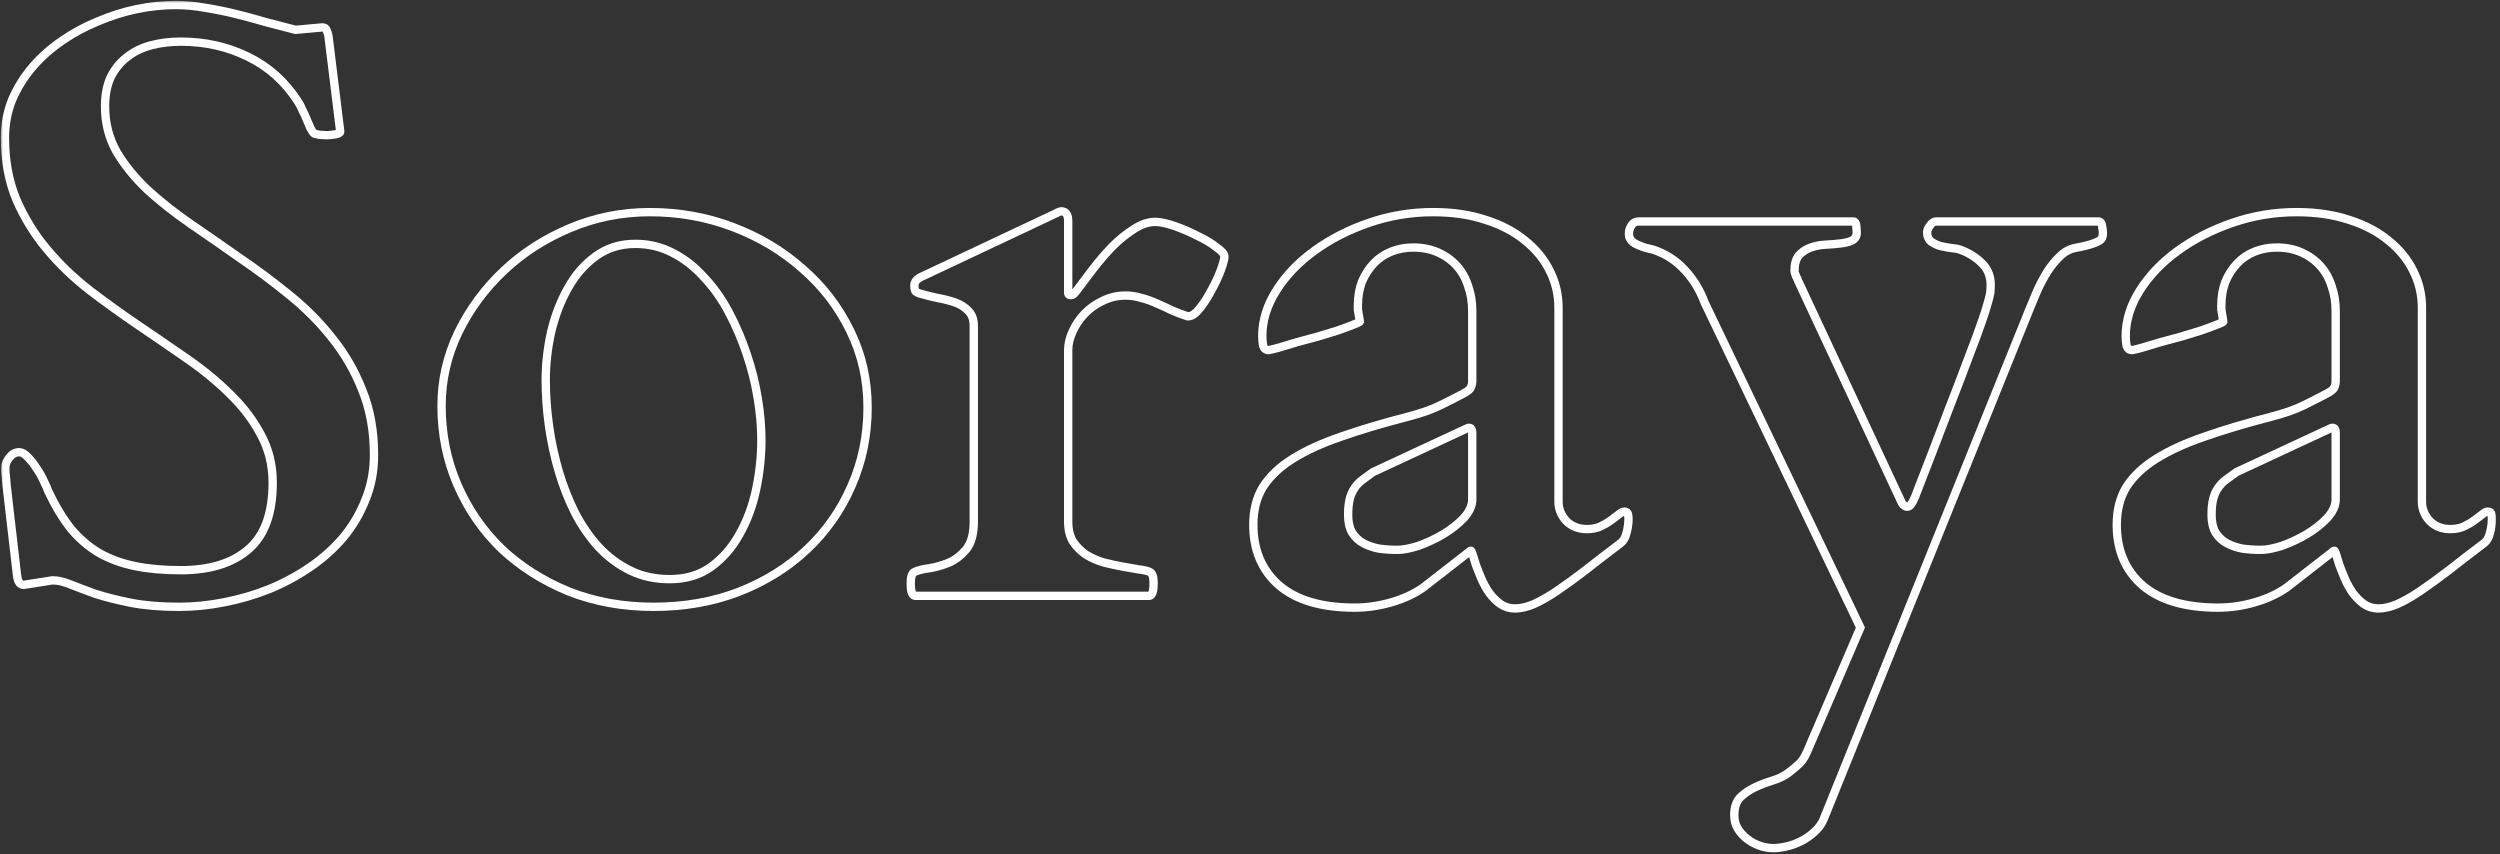 <svg width="600" height="205" viewBox="0 0 600 205" fill="none" xmlns="http://www.w3.org/2000/svg">
<rect x="0" y="0" width="600" height="205" fill="#333333" stroke="none"/>
<mask id="path-1-outside-1_4_8" maskUnits="userSpaceOnUse" x="0.188" y="0.203" width="599" height="205" fill="black">
<rect fill="white" x="0.188" y="0.203" width="599" height="205"/>
<path d="M5.68 140.363C4.833 140.363 4.312 139.68 4.117 138.312C3.401 132.193 2.848 127.44 2.457 124.055C2.066 120.669 1.773 118.13 1.578 116.438C1.448 114.745 1.35 113.671 1.285 113.215C1.285 112.694 1.285 112.336 1.285 112.141C1.285 111.424 1.611 110.643 2.262 109.797C2.913 108.951 3.694 108.527 4.605 108.527C5.257 108.527 5.94 108.918 6.656 109.699C7.438 110.48 8.154 111.392 8.805 112.434C9.521 113.475 10.107 114.517 10.562 115.559C11.083 116.6 11.409 117.349 11.539 117.805C13.232 121.385 15.055 124.413 17.008 126.887C19.026 129.296 21.305 131.249 23.844 132.746C26.383 134.178 29.247 135.22 32.438 135.871C35.628 136.522 39.273 136.848 43.375 136.848C50.341 136.848 55.745 135.188 59.586 131.867C63.492 128.547 65.445 123.208 65.445 115.852C65.445 111.62 64.501 107.779 62.613 104.328C60.79 100.878 58.382 97.688 55.387 94.758C52.392 91.763 48.974 88.931 45.133 86.262C41.292 83.592 37.353 80.891 33.316 78.156C29.28 75.422 25.341 72.59 21.5 69.66C17.659 66.665 14.241 63.378 11.246 59.797C8.251 56.216 5.81 52.245 3.922 47.883C2.099 43.521 1.188 38.605 1.188 33.137C1.188 29.816 1.773 26.724 2.945 23.859C4.182 20.995 5.81 18.391 7.828 16.047C9.846 13.703 12.19 11.62 14.859 9.797C17.594 7.909 20.491 6.346 23.551 5.109C26.611 3.807 29.703 2.831 32.828 2.18C36.018 1.529 39.111 1.203 42.105 1.203C44.514 1.203 46.923 1.431 49.332 1.887C51.806 2.277 54.215 2.766 56.559 3.352C58.967 3.938 61.376 4.589 63.785 5.305C66.194 5.956 68.57 6.574 70.914 7.16L77.359 6.574C77.945 6.574 78.303 6.835 78.434 7.355C78.629 7.811 78.759 8.234 78.824 8.625L81.656 31.574C81.656 31.9 81.233 32.128 80.387 32.258C79.54 32.388 78.889 32.453 78.434 32.453C78.043 32.453 77.457 32.421 76.676 32.355C75.894 32.225 75.439 32.095 75.309 31.965C75.113 31.77 74.853 31.379 74.527 30.793C74.267 30.142 73.974 29.458 73.648 28.742C73.323 27.961 72.965 27.18 72.574 26.398C72.249 25.617 71.891 24.934 71.5 24.348C68.375 19.53 64.371 15.949 59.488 13.605C54.605 11.197 49.234 9.992 43.375 9.992C40.836 9.992 38.46 10.285 36.246 10.871C34.033 11.457 32.112 12.401 30.484 13.703C28.857 14.94 27.555 16.535 26.578 18.488C25.667 20.441 25.211 22.785 25.211 25.52C25.211 29.491 26.122 33.104 27.945 36.359C29.833 39.55 32.275 42.577 35.27 45.441C38.329 48.241 41.78 50.975 45.621 53.645C49.527 56.314 53.466 59.048 57.438 61.848C61.474 64.582 65.413 67.512 69.254 70.637C73.16 73.762 76.611 77.212 79.606 80.988C82.665 84.764 85.107 88.963 86.93 93.586C88.818 98.208 89.762 103.417 89.762 109.211C89.762 113.052 89.078 116.633 87.711 119.953C86.409 123.273 84.618 126.301 82.34 129.035C80.061 131.704 77.392 134.081 74.332 136.164C71.272 138.247 67.984 140.005 64.469 141.438C61.018 142.805 57.438 143.846 53.727 144.562C50.081 145.279 46.5 145.637 42.984 145.637C38.557 145.637 34.684 145.311 31.363 144.66C28.108 144.009 25.276 143.293 22.867 142.512C20.523 141.665 18.538 140.917 16.91 140.266C15.283 139.615 13.915 139.289 12.809 139.289C12.418 139.289 12.125 139.322 11.93 139.387L5.68 140.363Z"/>
<path d="M105.973 97.394C105.973 91.275 107.307 85.415 109.977 79.816C112.711 74.217 116.357 69.269 120.914 64.973C125.471 60.676 130.777 57.258 136.832 54.719C142.887 52.18 149.267 50.91 155.973 50.91C163.004 50.91 169.677 52.115 175.992 54.523C182.307 56.932 187.841 60.253 192.594 64.484C197.411 68.651 201.22 73.599 204.02 79.328C206.819 84.992 208.219 91.144 208.219 97.785C208.219 104.556 206.917 110.871 204.312 116.73C201.773 122.525 198.225 127.57 193.668 131.867C189.111 136.164 183.674 139.549 177.359 142.023C171.109 144.432 164.273 145.637 156.852 145.637C149.495 145.637 142.691 144.4 136.441 141.926C130.257 139.387 124.885 135.969 120.328 131.672C115.836 127.31 112.32 122.199 109.781 116.34C107.242 110.48 105.973 104.165 105.973 97.394ZM130.973 91.242C130.973 94.758 131.233 98.404 131.754 102.18C132.275 105.891 133.056 109.536 134.098 113.117C135.139 116.633 136.441 119.953 138.004 123.078C139.632 126.203 141.552 128.97 143.766 131.379C145.979 133.723 148.486 135.578 151.285 136.945C154.085 138.312 157.242 138.996 160.758 138.996C164.599 138.996 167.887 138.02 170.621 136.066C173.421 134.048 175.699 131.444 177.457 128.254C179.28 125.064 180.615 121.483 181.461 117.512C182.307 113.54 182.73 109.569 182.73 105.598C182.73 102.408 182.438 99.055 181.852 95.539C181.266 91.958 180.387 88.443 179.215 84.992C178.043 81.477 176.611 78.124 174.918 74.934C173.225 71.743 171.24 68.944 168.961 66.535C166.747 64.061 164.241 62.108 161.441 60.676C158.707 59.243 155.712 58.527 152.457 58.527C148.811 58.527 145.621 59.536 142.887 61.555C140.217 63.508 138.004 66.079 136.246 69.269C134.488 72.394 133.154 75.91 132.242 79.816C131.396 83.658 130.973 87.466 130.973 91.242Z"/>
<path d="M253.238 51.301C253.499 51.171 253.759 51.04 254.02 50.91C254.345 50.78 254.573 50.715 254.703 50.715C255.81 50.715 256.363 51.496 256.363 53.059V69.66C256.363 69.856 256.363 70.116 256.363 70.441C256.428 70.702 256.624 70.832 256.949 70.832C257.275 70.832 257.535 70.734 257.73 70.539C257.926 70.279 258.121 70.051 258.316 69.856C259.488 68.293 260.79 66.568 262.223 64.68C263.72 62.727 265.283 60.904 266.91 59.211C268.603 57.518 270.328 56.118 272.086 55.012C273.844 53.84 275.569 53.254 277.262 53.254C278.434 53.254 279.964 53.579 281.852 54.23C283.74 54.882 285.562 55.663 287.32 56.574C289.143 57.421 290.673 58.332 291.91 59.309C293.212 60.22 293.863 60.969 293.863 61.555C293.863 62.141 293.57 63.247 292.984 64.875C292.398 66.438 291.65 68.033 290.738 69.66C289.892 71.288 288.948 72.753 287.906 74.055C286.93 75.292 286.018 75.91 285.172 75.91H284.977C283.805 75.519 282.6 75.064 281.363 74.543C280.191 73.957 278.987 73.404 277.75 72.883C276.513 72.297 275.243 71.841 273.941 71.516C272.704 71.125 271.435 70.93 270.133 70.93C268.18 70.93 266.357 71.353 264.664 72.199C262.971 72.981 261.507 74.022 260.27 75.324C259.098 76.561 258.154 77.961 257.438 79.523C256.721 81.086 256.363 82.583 256.363 84.016V125.227C256.363 127.115 256.754 128.71 257.535 130.012C258.382 131.249 259.423 132.29 260.66 133.137C261.962 133.918 263.362 134.536 264.859 134.992C266.422 135.383 267.919 135.708 269.352 135.969C270.784 136.229 272.086 136.457 273.258 136.652C274.43 136.783 275.309 136.978 275.895 137.238C276.546 137.499 276.871 138.41 276.871 139.973C276.871 141.861 276.546 142.87 275.895 143H219.547C218.896 142.87 218.57 141.861 218.57 139.973C218.57 138.41 218.896 137.499 219.547 137.238C220.393 136.848 221.598 136.555 223.16 136.359C224.723 136.099 226.285 135.643 227.848 134.992C229.41 134.276 230.777 133.202 231.949 131.77C233.121 130.272 233.707 128.091 233.707 125.227V78.254C233.707 76.691 233.284 75.487 232.438 74.641C231.591 73.729 230.517 73.046 229.215 72.59C227.913 72.134 226.513 71.776 225.016 71.516C223.518 71.19 222.086 70.832 220.719 70.441C220.328 70.311 220.003 70.148 219.742 69.953C219.547 69.693 219.449 69.204 219.449 68.488C219.449 68.163 219.547 67.837 219.742 67.512C219.938 67.186 220.328 66.861 220.914 66.535L253.238 51.301Z"/>
<path d="M341.52 141.047C339.371 142.544 336.832 143.716 333.902 144.562C330.973 145.409 328.043 145.832 325.113 145.832C317.171 145.832 311.116 144.042 306.949 140.461C302.848 136.88 300.797 132.03 300.797 125.91C300.797 122.395 301.578 119.367 303.141 116.828C304.768 114.289 307.145 112.043 310.27 110.09C313.395 108.137 317.236 106.379 321.793 104.816C326.415 103.189 331.754 101.594 337.809 100.031C341.064 99.185 343.668 98.273 345.621 97.297C347.639 96.32 349.495 95.376 351.188 94.465C352.294 93.879 352.913 93.358 353.043 92.902C353.238 92.447 353.336 92.023 353.336 91.633V74.641C353.336 72.492 353.01 70.507 352.359 68.684C351.773 66.796 350.862 65.168 349.625 63.801C348.388 62.434 346.891 61.359 345.133 60.578C343.375 59.797 341.389 59.406 339.176 59.406C337.288 59.406 335.53 59.732 333.902 60.383C332.275 61.034 330.875 61.978 329.703 63.215C328.531 64.452 327.587 65.917 326.871 67.609C326.22 69.302 325.895 71.223 325.895 73.371C325.895 73.566 325.895 73.859 325.895 74.25C325.96 74.641 326.025 75.064 326.09 75.519C326.155 75.91 326.22 76.268 326.285 76.594C326.35 76.919 326.383 77.115 326.383 77.18C326.318 77.31 325.764 77.57 324.723 77.961C323.746 78.352 322.509 78.807 321.012 79.328C319.579 79.784 317.984 80.272 316.227 80.793C314.469 81.249 312.776 81.704 311.148 82.16C309.586 82.616 308.186 83.039 306.949 83.43C305.777 83.755 304.964 83.951 304.508 84.016C303.792 84.016 303.336 83.658 303.141 82.941C303.01 82.16 302.945 81.412 302.945 80.695C302.945 76.919 304.085 73.241 306.363 69.66C308.642 66.079 311.669 62.922 315.445 60.188C319.286 57.388 323.681 55.142 328.629 53.449C333.577 51.757 338.688 50.91 343.961 50.91C348.648 50.91 352.848 51.529 356.559 52.766C360.27 53.938 363.427 55.598 366.031 57.746C368.635 59.829 370.621 62.271 371.988 65.07C373.355 67.805 374.039 70.734 374.039 73.859V120.441C374.039 122.134 374.658 123.664 375.895 125.031C377.197 126.333 378.857 126.984 380.875 126.984C382.047 126.984 383.089 126.789 384 126.398C384.977 125.943 385.823 125.454 386.539 124.934C387.32 124.348 387.971 123.859 388.492 123.469C389.013 123.013 389.469 122.785 389.859 122.785C390.38 122.785 390.673 123.013 390.738 123.469C390.803 123.859 390.836 124.217 390.836 124.543C390.836 125.65 390.673 126.789 390.348 127.961C390.087 129.068 389.599 129.882 388.883 130.402C385.693 132.811 382.861 134.992 380.387 136.945C377.913 138.833 375.667 140.461 373.648 141.828C371.63 143.195 369.807 144.237 368.18 144.953C366.552 145.669 365.022 146.027 363.59 146.027C362.288 146.027 361.116 145.669 360.074 144.953C359.098 144.237 358.219 143.358 357.438 142.316C356.721 141.275 356.103 140.168 355.582 138.996C355.061 137.759 354.605 136.62 354.215 135.578C353.889 134.536 353.629 133.69 353.434 133.039C353.238 132.388 353.076 132.095 352.945 132.16L341.52 141.047ZM323.551 123.566C323.551 125.324 323.876 126.757 324.527 127.863C325.243 128.97 326.155 129.816 327.262 130.402C328.368 130.988 329.605 131.411 330.973 131.672C332.405 131.867 333.87 131.965 335.367 131.965C336.734 131.965 338.427 131.639 340.445 130.988C342.464 130.272 344.417 129.361 346.305 128.254C348.258 127.082 349.918 125.78 351.285 124.348C352.652 122.85 353.336 121.353 353.336 119.855V103.742C353.336 103.026 353.076 102.668 352.555 102.668C352.424 102.668 352.294 102.701 352.164 102.766L329.508 113.312C328.596 113.964 327.75 114.582 326.969 115.168C326.253 115.689 325.634 116.34 325.113 117.121C324.592 117.837 324.202 118.716 323.941 119.758C323.681 120.734 323.551 122.004 323.551 123.566Z"/>
<path d="M425.699 203.547C424.527 203.547 423.388 203.352 422.281 202.961C421.174 202.57 420.165 202.017 419.254 201.301C418.342 200.585 417.594 199.738 417.008 198.762C416.487 197.85 416.227 196.809 416.227 195.637C416.227 193.814 416.682 192.414 417.594 191.438C418.57 190.461 419.742 189.647 421.109 188.996C422.477 188.345 423.909 187.792 425.406 187.336C426.904 186.88 428.173 186.262 429.215 185.48C429.931 184.96 430.68 184.341 431.461 183.625C432.307 182.974 433.056 181.9 433.707 180.402L446.5 150.617L409.098 72.59C407.991 69.595 406.396 66.991 404.312 64.777C402.229 62.499 399.69 60.871 396.695 59.895C396.24 59.764 395.686 59.634 395.035 59.504C394.384 59.309 393.766 59.081 393.18 58.82C392.529 58.56 392.008 58.234 391.617 57.844C391.161 57.388 390.934 56.802 390.934 56.086C390.934 55.435 391.129 54.784 391.52 54.133C391.91 53.482 392.496 53.156 393.277 53.156H444.84C445.23 53.156 445.458 53.547 445.523 54.328C445.589 55.109 445.621 55.598 445.621 55.793C445.621 56.704 445.23 57.355 444.449 57.746C443.733 58.072 442.822 58.3 441.715 58.43C440.608 58.56 439.404 58.658 438.102 58.723C436.865 58.788 435.693 59.016 434.586 59.406C433.479 59.797 432.535 60.415 431.754 61.262C431.038 62.108 430.68 63.378 430.68 65.07C430.68 65.266 430.81 65.689 431.07 66.34C431.396 66.926 431.559 67.284 431.559 67.414L455.777 119.27C455.908 119.595 456.135 120.083 456.461 120.734C456.852 121.32 457.275 121.613 457.73 121.613C457.991 121.613 458.251 121.483 458.512 121.223C458.772 120.897 459 120.539 459.195 120.148C459.391 119.758 459.553 119.4 459.684 119.074C459.814 118.684 459.911 118.423 459.977 118.293C462.971 110.611 465.478 104.1 467.496 98.762C469.579 93.423 471.272 88.996 472.574 85.481C473.941 81.965 474.951 79.231 475.602 77.277C476.318 75.259 476.806 73.729 477.066 72.688C477.392 71.581 477.587 70.799 477.652 70.344C477.717 69.823 477.75 69.335 477.75 68.879C477.88 66.6 477.197 64.712 475.699 63.215C474.202 61.717 472.411 60.611 470.328 59.895C469.742 59.699 468.993 59.569 468.082 59.504C467.236 59.374 466.389 59.211 465.543 59.016C464.762 58.755 464.046 58.397 463.395 57.941C462.809 57.421 462.516 56.704 462.516 55.793C462.516 55.272 462.743 54.719 463.199 54.133C463.655 53.482 464.143 53.156 464.664 53.156H503.629C504.15 53.156 504.443 53.547 504.508 54.328C504.638 55.044 504.703 55.565 504.703 55.891C504.703 56.346 504.638 56.737 504.508 57.062C504.378 57.388 504.052 57.681 503.531 57.941C503.076 58.202 502.392 58.462 501.48 58.723C500.634 58.983 499.495 59.243 498.062 59.504C496.695 59.764 495.458 60.448 494.352 61.555C493.245 62.596 492.236 63.833 491.324 65.266C490.478 66.633 489.697 68.098 488.98 69.66C488.329 71.223 487.743 72.622 487.223 73.859L437.711 196.516C437.19 197.753 436.441 198.794 435.465 199.641C434.488 200.552 433.414 201.301 432.242 201.887C431.07 202.473 429.898 202.896 428.727 203.156C427.555 203.417 426.546 203.547 425.699 203.547Z"/>
<path d="M548.746 141.047C546.598 142.544 544.059 143.716 541.129 144.562C538.199 145.409 535.27 145.832 532.34 145.832C524.397 145.832 518.342 144.042 514.176 140.461C510.074 136.88 508.023 132.03 508.023 125.91C508.023 122.395 508.805 119.367 510.367 116.828C511.995 114.289 514.371 112.043 517.496 110.09C520.621 108.137 524.462 106.379 529.02 104.816C533.642 103.189 538.98 101.594 545.035 100.031C548.29 99.185 550.895 98.273 552.848 97.297C554.866 96.32 556.721 95.376 558.414 94.465C559.521 93.879 560.139 93.358 560.27 92.902C560.465 92.447 560.562 92.023 560.562 91.633V74.641C560.562 72.492 560.237 70.507 559.586 68.684C559 66.796 558.089 65.168 556.852 63.801C555.615 62.434 554.117 61.359 552.359 60.578C550.602 59.797 548.616 59.406 546.402 59.406C544.514 59.406 542.757 59.732 541.129 60.383C539.501 61.034 538.102 61.978 536.93 63.215C535.758 64.452 534.814 65.917 534.098 67.609C533.447 69.302 533.121 71.223 533.121 73.371C533.121 73.566 533.121 73.859 533.121 74.25C533.186 74.641 533.251 75.064 533.316 75.519C533.382 75.91 533.447 76.268 533.512 76.594C533.577 76.919 533.609 77.115 533.609 77.18C533.544 77.31 532.991 77.57 531.949 77.961C530.973 78.352 529.736 78.807 528.238 79.328C526.806 79.784 525.211 80.272 523.453 80.793C521.695 81.249 520.003 81.704 518.375 82.16C516.812 82.616 515.413 83.039 514.176 83.43C513.004 83.755 512.19 83.951 511.734 84.016C511.018 84.016 510.562 83.658 510.367 82.941C510.237 82.16 510.172 81.412 510.172 80.695C510.172 76.919 511.311 73.241 513.59 69.66C515.868 66.079 518.896 62.922 522.672 60.188C526.513 57.388 530.908 55.142 535.855 53.449C540.803 51.757 545.914 50.91 551.188 50.91C555.875 50.91 560.074 51.529 563.785 52.766C567.496 53.938 570.654 55.598 573.258 57.746C575.862 59.829 577.848 62.271 579.215 65.07C580.582 67.805 581.266 70.734 581.266 73.859V120.441C581.266 122.134 581.884 123.664 583.121 125.031C584.423 126.333 586.083 126.984 588.102 126.984C589.273 126.984 590.315 126.789 591.227 126.398C592.203 125.943 593.049 125.454 593.766 124.934C594.547 124.348 595.198 123.859 595.719 123.469C596.24 123.013 596.695 122.785 597.086 122.785C597.607 122.785 597.9 123.013 597.965 123.469C598.03 123.859 598.062 124.217 598.062 124.543C598.062 125.65 597.9 126.789 597.574 127.961C597.314 129.068 596.826 129.882 596.109 130.402C592.919 132.811 590.087 134.992 587.613 136.945C585.139 138.833 582.893 140.461 580.875 141.828C578.857 143.195 577.034 144.237 575.406 144.953C573.779 145.669 572.249 146.027 570.816 146.027C569.514 146.027 568.342 145.669 567.301 144.953C566.324 144.237 565.445 143.358 564.664 142.316C563.948 141.275 563.329 140.168 562.809 138.996C562.288 137.759 561.832 136.62 561.441 135.578C561.116 134.536 560.855 133.69 560.66 133.039C560.465 132.388 560.302 132.095 560.172 132.16L548.746 141.047ZM530.777 123.566C530.777 125.324 531.103 126.757 531.754 127.863C532.47 128.97 533.382 129.816 534.488 130.402C535.595 130.988 536.832 131.411 538.199 131.672C539.632 131.867 541.096 131.965 542.594 131.965C543.961 131.965 545.654 131.639 547.672 130.988C549.69 130.272 551.643 129.361 553.531 128.254C555.484 127.082 557.145 125.78 558.512 124.348C559.879 122.85 560.562 121.353 560.562 119.855V103.742C560.562 103.026 560.302 102.668 559.781 102.668C559.651 102.668 559.521 102.701 559.391 102.766L536.734 113.312C535.823 113.964 534.977 114.582 534.195 115.168C533.479 115.689 532.861 116.34 532.34 117.121C531.819 117.837 531.428 118.716 531.168 119.758C530.908 120.734 530.777 122.004 530.777 123.566Z"/>
</mask>
<path d="M5.68 140.363C4.833 140.363 4.312 139.68 4.117 138.312C3.401 132.193 2.848 127.44 2.457 124.055C2.066 120.669 1.773 118.13 1.578 116.438C1.448 114.745 1.35 113.671 1.285 113.215C1.285 112.694 1.285 112.336 1.285 112.141C1.285 111.424 1.611 110.643 2.262 109.797C2.913 108.951 3.694 108.527 4.605 108.527C5.257 108.527 5.94 108.918 6.656 109.699C7.438 110.48 8.154 111.392 8.805 112.434C9.521 113.475 10.107 114.517 10.562 115.559C11.083 116.6 11.409 117.349 11.539 117.805C13.232 121.385 15.055 124.413 17.008 126.887C19.026 129.296 21.305 131.249 23.844 132.746C26.383 134.178 29.247 135.22 32.438 135.871C35.628 136.522 39.273 136.848 43.375 136.848C50.341 136.848 55.745 135.188 59.586 131.867C63.492 128.547 65.445 123.208 65.445 115.852C65.445 111.62 64.501 107.779 62.613 104.328C60.79 100.878 58.382 97.688 55.387 94.758C52.392 91.763 48.974 88.931 45.133 86.262C41.292 83.592 37.353 80.891 33.316 78.156C29.28 75.422 25.341 72.59 21.5 69.66C17.659 66.665 14.241 63.378 11.246 59.797C8.251 56.216 5.81 52.245 3.922 47.883C2.099 43.521 1.188 38.605 1.188 33.137C1.188 29.816 1.773 26.724 2.945 23.859C4.182 20.995 5.81 18.391 7.828 16.047C9.846 13.703 12.19 11.62 14.859 9.797C17.594 7.909 20.491 6.346 23.551 5.109C26.611 3.807 29.703 2.831 32.828 2.18C36.018 1.529 39.111 1.203 42.105 1.203C44.514 1.203 46.923 1.431 49.332 1.887C51.806 2.277 54.215 2.766 56.559 3.352C58.967 3.938 61.376 4.589 63.785 5.305C66.194 5.956 68.57 6.574 70.914 7.16L77.359 6.574C77.945 6.574 78.303 6.835 78.434 7.355C78.629 7.811 78.759 8.234 78.824 8.625L81.656 31.574C81.656 31.9 81.233 32.128 80.387 32.258C79.54 32.388 78.889 32.453 78.434 32.453C78.043 32.453 77.457 32.421 76.676 32.355C75.894 32.225 75.439 32.095 75.309 31.965C75.113 31.77 74.853 31.379 74.527 30.793C74.267 30.142 73.974 29.458 73.648 28.742C73.323 27.961 72.965 27.18 72.574 26.398C72.249 25.617 71.891 24.934 71.5 24.348C68.375 19.53 64.371 15.949 59.488 13.605C54.605 11.197 49.234 9.992 43.375 9.992C40.836 9.992 38.46 10.285 36.246 10.871C34.033 11.457 32.112 12.401 30.484 13.703C28.857 14.94 27.555 16.535 26.578 18.488C25.667 20.441 25.211 22.785 25.211 25.52C25.211 29.491 26.122 33.104 27.945 36.359C29.833 39.55 32.275 42.577 35.27 45.441C38.329 48.241 41.78 50.975 45.621 53.645C49.527 56.314 53.466 59.048 57.438 61.848C61.474 64.582 65.413 67.512 69.254 70.637C73.16 73.762 76.611 77.212 79.606 80.988C82.665 84.764 85.107 88.963 86.93 93.586C88.818 98.208 89.762 103.417 89.762 109.211C89.762 113.052 89.078 116.633 87.711 119.953C86.409 123.273 84.618 126.301 82.34 129.035C80.061 131.704 77.392 134.081 74.332 136.164C71.272 138.247 67.984 140.005 64.469 141.438C61.018 142.805 57.438 143.846 53.727 144.562C50.081 145.279 46.5 145.637 42.984 145.637C38.557 145.637 34.684 145.311 31.363 144.66C28.108 144.009 25.276 143.293 22.867 142.512C20.523 141.665 18.538 140.917 16.91 140.266C15.283 139.615 13.915 139.289 12.809 139.289C12.418 139.289 12.125 139.322 11.93 139.387L5.68 140.363Z" stroke="white" stroke-width="2" mask="url(#path-1-outside-1_4_8)"/>
<path d="M105.973 97.394C105.973 91.275 107.307 85.415 109.977 79.816C112.711 74.217 116.357 69.269 120.914 64.973C125.471 60.676 130.777 57.258 136.832 54.719C142.887 52.18 149.267 50.91 155.973 50.91C163.004 50.91 169.677 52.115 175.992 54.523C182.307 56.932 187.841 60.253 192.594 64.484C197.411 68.651 201.22 73.599 204.02 79.328C206.819 84.992 208.219 91.144 208.219 97.785C208.219 104.556 206.917 110.871 204.312 116.73C201.773 122.525 198.225 127.57 193.668 131.867C189.111 136.164 183.674 139.549 177.359 142.023C171.109 144.432 164.273 145.637 156.852 145.637C149.495 145.637 142.691 144.4 136.441 141.926C130.257 139.387 124.885 135.969 120.328 131.672C115.836 127.31 112.32 122.199 109.781 116.34C107.242 110.48 105.973 104.165 105.973 97.394ZM130.973 91.242C130.973 94.758 131.233 98.404 131.754 102.18C132.275 105.891 133.056 109.536 134.098 113.117C135.139 116.633 136.441 119.953 138.004 123.078C139.632 126.203 141.552 128.97 143.766 131.379C145.979 133.723 148.486 135.578 151.285 136.945C154.085 138.312 157.242 138.996 160.758 138.996C164.599 138.996 167.887 138.02 170.621 136.066C173.421 134.048 175.699 131.444 177.457 128.254C179.28 125.064 180.615 121.483 181.461 117.512C182.307 113.54 182.73 109.569 182.73 105.598C182.73 102.408 182.438 99.055 181.852 95.539C181.266 91.958 180.387 88.443 179.215 84.992C178.043 81.477 176.611 78.124 174.918 74.934C173.225 71.743 171.24 68.944 168.961 66.535C166.747 64.061 164.241 62.108 161.441 60.676C158.707 59.243 155.712 58.527 152.457 58.527C148.811 58.527 145.621 59.536 142.887 61.555C140.217 63.508 138.004 66.079 136.246 69.269C134.488 72.394 133.154 75.91 132.242 79.816C131.396 83.658 130.973 87.466 130.973 91.242Z" stroke="white" stroke-width="2" mask="url(#path-1-outside-1_4_8)"/>
<path d="M253.238 51.301C253.499 51.171 253.759 51.04 254.02 50.91C254.345 50.78 254.573 50.715 254.703 50.715C255.81 50.715 256.363 51.496 256.363 53.059V69.66C256.363 69.856 256.363 70.116 256.363 70.441C256.428 70.702 256.624 70.832 256.949 70.832C257.275 70.832 257.535 70.734 257.73 70.539C257.926 70.279 258.121 70.051 258.316 69.856C259.488 68.293 260.79 66.568 262.223 64.68C263.72 62.727 265.283 60.904 266.91 59.211C268.603 57.518 270.328 56.118 272.086 55.012C273.844 53.84 275.569 53.254 277.262 53.254C278.434 53.254 279.964 53.579 281.852 54.23C283.74 54.882 285.562 55.663 287.32 56.574C289.143 57.421 290.673 58.332 291.91 59.309C293.212 60.22 293.863 60.969 293.863 61.555C293.863 62.141 293.57 63.247 292.984 64.875C292.398 66.438 291.65 68.033 290.738 69.66C289.892 71.288 288.948 72.753 287.906 74.055C286.93 75.292 286.018 75.91 285.172 75.91H284.977C283.805 75.519 282.6 75.064 281.363 74.543C280.191 73.957 278.987 73.404 277.75 72.883C276.513 72.297 275.243 71.841 273.941 71.516C272.704 71.125 271.435 70.93 270.133 70.93C268.18 70.93 266.357 71.353 264.664 72.199C262.971 72.981 261.507 74.022 260.27 75.324C259.098 76.561 258.154 77.961 257.438 79.523C256.721 81.086 256.363 82.583 256.363 84.016V125.227C256.363 127.115 256.754 128.71 257.535 130.012C258.382 131.249 259.423 132.29 260.66 133.137C261.962 133.918 263.362 134.536 264.859 134.992C266.422 135.383 267.919 135.708 269.352 135.969C270.784 136.229 272.086 136.457 273.258 136.652C274.43 136.783 275.309 136.978 275.895 137.238C276.546 137.499 276.871 138.41 276.871 139.973C276.871 141.861 276.546 142.87 275.895 143H219.547C218.896 142.87 218.57 141.861 218.57 139.973C218.57 138.41 218.896 137.499 219.547 137.238C220.393 136.848 221.598 136.555 223.16 136.359C224.723 136.099 226.285 135.643 227.848 134.992C229.41 134.276 230.777 133.202 231.949 131.77C233.121 130.272 233.707 128.091 233.707 125.227V78.254C233.707 76.691 233.284 75.487 232.438 74.641C231.591 73.729 230.517 73.046 229.215 72.59C227.913 72.134 226.513 71.776 225.016 71.516C223.518 71.19 222.086 70.832 220.719 70.441C220.328 70.311 220.003 70.148 219.742 69.953C219.547 69.693 219.449 69.204 219.449 68.488C219.449 68.163 219.547 67.837 219.742 67.512C219.938 67.186 220.328 66.861 220.914 66.535L253.238 51.301Z" stroke="white" stroke-width="2" mask="url(#path-1-outside-1_4_8)"/>
<path d="M341.52 141.047C339.371 142.544 336.832 143.716 333.902 144.562C330.973 145.409 328.043 145.832 325.113 145.832C317.171 145.832 311.116 144.042 306.949 140.461C302.848 136.88 300.797 132.03 300.797 125.91C300.797 122.395 301.578 119.367 303.141 116.828C304.768 114.289 307.145 112.043 310.27 110.09C313.395 108.137 317.236 106.379 321.793 104.816C326.415 103.189 331.754 101.594 337.809 100.031C341.064 99.185 343.668 98.273 345.621 97.297C347.639 96.32 349.495 95.376 351.188 94.465C352.294 93.879 352.913 93.358 353.043 92.902C353.238 92.447 353.336 92.023 353.336 91.633V74.641C353.336 72.492 353.01 70.507 352.359 68.684C351.773 66.796 350.862 65.168 349.625 63.801C348.388 62.434 346.891 61.359 345.133 60.578C343.375 59.797 341.389 59.406 339.176 59.406C337.288 59.406 335.53 59.732 333.902 60.383C332.275 61.034 330.875 61.978 329.703 63.215C328.531 64.452 327.587 65.917 326.871 67.609C326.22 69.302 325.895 71.223 325.895 73.371C325.895 73.566 325.895 73.859 325.895 74.25C325.96 74.641 326.025 75.064 326.09 75.519C326.155 75.91 326.22 76.268 326.285 76.594C326.35 76.919 326.383 77.115 326.383 77.18C326.318 77.31 325.764 77.57 324.723 77.961C323.746 78.352 322.509 78.807 321.012 79.328C319.579 79.784 317.984 80.272 316.227 80.793C314.469 81.249 312.776 81.704 311.148 82.16C309.586 82.616 308.186 83.039 306.949 83.43C305.777 83.755 304.964 83.951 304.508 84.016C303.792 84.016 303.336 83.658 303.141 82.941C303.01 82.16 302.945 81.412 302.945 80.695C302.945 76.919 304.085 73.241 306.363 69.66C308.642 66.079 311.669 62.922 315.445 60.188C319.286 57.388 323.681 55.142 328.629 53.449C333.577 51.757 338.688 50.91 343.961 50.91C348.648 50.91 352.848 51.529 356.559 52.766C360.27 53.938 363.427 55.598 366.031 57.746C368.635 59.829 370.621 62.271 371.988 65.07C373.355 67.805 374.039 70.734 374.039 73.859V120.441C374.039 122.134 374.658 123.664 375.895 125.031C377.197 126.333 378.857 126.984 380.875 126.984C382.047 126.984 383.089 126.789 384 126.398C384.977 125.943 385.823 125.454 386.539 124.934C387.32 124.348 387.971 123.859 388.492 123.469C389.013 123.013 389.469 122.785 389.859 122.785C390.38 122.785 390.673 123.013 390.738 123.469C390.803 123.859 390.836 124.217 390.836 124.543C390.836 125.65 390.673 126.789 390.348 127.961C390.087 129.068 389.599 129.882 388.883 130.402C385.693 132.811 382.861 134.992 380.387 136.945C377.913 138.833 375.667 140.461 373.648 141.828C371.63 143.195 369.807 144.237 368.18 144.953C366.552 145.669 365.022 146.027 363.59 146.027C362.288 146.027 361.116 145.669 360.074 144.953C359.098 144.237 358.219 143.358 357.438 142.316C356.721 141.275 356.103 140.168 355.582 138.996C355.061 137.759 354.605 136.62 354.215 135.578C353.889 134.536 353.629 133.69 353.434 133.039C353.238 132.388 353.076 132.095 352.945 132.16L341.52 141.047ZM323.551 123.566C323.551 125.324 323.876 126.757 324.527 127.863C325.243 128.97 326.155 129.816 327.262 130.402C328.368 130.988 329.605 131.411 330.973 131.672C332.405 131.867 333.87 131.965 335.367 131.965C336.734 131.965 338.427 131.639 340.445 130.988C342.464 130.272 344.417 129.361 346.305 128.254C348.258 127.082 349.918 125.78 351.285 124.348C352.652 122.85 353.336 121.353 353.336 119.855V103.742C353.336 103.026 353.076 102.668 352.555 102.668C352.424 102.668 352.294 102.701 352.164 102.766L329.508 113.312C328.596 113.964 327.75 114.582 326.969 115.168C326.253 115.689 325.634 116.34 325.113 117.121C324.592 117.837 324.202 118.716 323.941 119.758C323.681 120.734 323.551 122.004 323.551 123.566Z" stroke="white" stroke-width="2" mask="url(#path-1-outside-1_4_8)"/>
<path d="M425.699 203.547C424.527 203.547 423.388 203.352 422.281 202.961C421.174 202.57 420.165 202.017 419.254 201.301C418.342 200.585 417.594 199.738 417.008 198.762C416.487 197.85 416.227 196.809 416.227 195.637C416.227 193.814 416.682 192.414 417.594 191.438C418.57 190.461 419.742 189.647 421.109 188.996C422.477 188.345 423.909 187.792 425.406 187.336C426.904 186.88 428.173 186.262 429.215 185.48C429.931 184.96 430.68 184.341 431.461 183.625C432.307 182.974 433.056 181.9 433.707 180.402L446.5 150.617L409.098 72.59C407.991 69.595 406.396 66.991 404.312 64.777C402.229 62.499 399.69 60.871 396.695 59.895C396.24 59.764 395.686 59.634 395.035 59.504C394.384 59.309 393.766 59.081 393.18 58.82C392.529 58.56 392.008 58.234 391.617 57.844C391.161 57.388 390.934 56.802 390.934 56.086C390.934 55.435 391.129 54.784 391.52 54.133C391.91 53.482 392.496 53.156 393.277 53.156H444.84C445.23 53.156 445.458 53.547 445.523 54.328C445.589 55.109 445.621 55.598 445.621 55.793C445.621 56.704 445.23 57.355 444.449 57.746C443.733 58.072 442.822 58.3 441.715 58.43C440.608 58.56 439.404 58.658 438.102 58.723C436.865 58.788 435.693 59.016 434.586 59.406C433.479 59.797 432.535 60.415 431.754 61.262C431.038 62.108 430.68 63.378 430.68 65.07C430.68 65.266 430.81 65.689 431.07 66.34C431.396 66.926 431.559 67.284 431.559 67.414L455.777 119.27C455.908 119.595 456.135 120.083 456.461 120.734C456.852 121.32 457.275 121.613 457.73 121.613C457.991 121.613 458.251 121.483 458.512 121.223C458.772 120.897 459 120.539 459.195 120.148C459.391 119.758 459.553 119.4 459.684 119.074C459.814 118.684 459.911 118.423 459.977 118.293C462.971 110.611 465.478 104.1 467.496 98.762C469.579 93.423 471.272 88.996 472.574 85.481C473.941 81.965 474.951 79.231 475.602 77.277C476.318 75.259 476.806 73.729 477.066 72.688C477.392 71.581 477.587 70.799 477.652 70.344C477.717 69.823 477.75 69.335 477.75 68.879C477.88 66.6 477.197 64.712 475.699 63.215C474.202 61.717 472.411 60.611 470.328 59.895C469.742 59.699 468.993 59.569 468.082 59.504C467.236 59.374 466.389 59.211 465.543 59.016C464.762 58.755 464.046 58.397 463.395 57.941C462.809 57.421 462.516 56.704 462.516 55.793C462.516 55.272 462.743 54.719 463.199 54.133C463.655 53.482 464.143 53.156 464.664 53.156H503.629C504.15 53.156 504.443 53.547 504.508 54.328C504.638 55.044 504.703 55.565 504.703 55.891C504.703 56.346 504.638 56.737 504.508 57.062C504.378 57.388 504.052 57.681 503.531 57.941C503.076 58.202 502.392 58.462 501.48 58.723C500.634 58.983 499.495 59.243 498.062 59.504C496.695 59.764 495.458 60.448 494.352 61.555C493.245 62.596 492.236 63.833 491.324 65.266C490.478 66.633 489.697 68.098 488.98 69.66C488.329 71.223 487.743 72.622 487.223 73.859L437.711 196.516C437.19 197.753 436.441 198.794 435.465 199.641C434.488 200.552 433.414 201.301 432.242 201.887C431.07 202.473 429.898 202.896 428.727 203.156C427.555 203.417 426.546 203.547 425.699 203.547Z" stroke="white" stroke-width="2" mask="url(#path-1-outside-1_4_8)"/>
<path d="M548.746 141.047C546.598 142.544 544.059 143.716 541.129 144.562C538.199 145.409 535.27 145.832 532.34 145.832C524.397 145.832 518.342 144.042 514.176 140.461C510.074 136.88 508.023 132.03 508.023 125.91C508.023 122.395 508.805 119.367 510.367 116.828C511.995 114.289 514.371 112.043 517.496 110.09C520.621 108.137 524.462 106.379 529.02 104.816C533.642 103.189 538.98 101.594 545.035 100.031C548.29 99.185 550.895 98.273 552.848 97.297C554.866 96.32 556.721 95.376 558.414 94.465C559.521 93.879 560.139 93.358 560.27 92.902C560.465 92.447 560.562 92.023 560.562 91.633V74.641C560.562 72.492 560.237 70.507 559.586 68.684C559 66.796 558.089 65.168 556.852 63.801C555.615 62.434 554.117 61.359 552.359 60.578C550.602 59.797 548.616 59.406 546.402 59.406C544.514 59.406 542.757 59.732 541.129 60.383C539.501 61.034 538.102 61.978 536.93 63.215C535.758 64.452 534.814 65.917 534.098 67.609C533.447 69.302 533.121 71.223 533.121 73.371C533.121 73.566 533.121 73.859 533.121 74.25C533.186 74.641 533.251 75.064 533.316 75.519C533.382 75.91 533.447 76.268 533.512 76.594C533.577 76.919 533.609 77.115 533.609 77.18C533.544 77.31 532.991 77.57 531.949 77.961C530.973 78.352 529.736 78.807 528.238 79.328C526.806 79.784 525.211 80.272 523.453 80.793C521.695 81.249 520.003 81.704 518.375 82.16C516.812 82.616 515.413 83.039 514.176 83.43C513.004 83.755 512.19 83.951 511.734 84.016C511.018 84.016 510.562 83.658 510.367 82.941C510.237 82.16 510.172 81.412 510.172 80.695C510.172 76.919 511.311 73.241 513.59 69.66C515.868 66.079 518.896 62.922 522.672 60.188C526.513 57.388 530.908 55.142 535.855 53.449C540.803 51.757 545.914 50.91 551.188 50.91C555.875 50.91 560.074 51.529 563.785 52.766C567.496 53.938 570.654 55.598 573.258 57.746C575.862 59.829 577.848 62.271 579.215 65.07C580.582 67.805 581.266 70.734 581.266 73.859V120.441C581.266 122.134 581.884 123.664 583.121 125.031C584.423 126.333 586.083 126.984 588.102 126.984C589.273 126.984 590.315 126.789 591.227 126.398C592.203 125.943 593.049 125.454 593.766 124.934C594.547 124.348 595.198 123.859 595.719 123.469C596.24 123.013 596.695 122.785 597.086 122.785C597.607 122.785 597.9 123.013 597.965 123.469C598.03 123.859 598.062 124.217 598.062 124.543C598.062 125.65 597.9 126.789 597.574 127.961C597.314 129.068 596.826 129.882 596.109 130.402C592.919 132.811 590.087 134.992 587.613 136.945C585.139 138.833 582.893 140.461 580.875 141.828C578.857 143.195 577.034 144.237 575.406 144.953C573.779 145.669 572.249 146.027 570.816 146.027C569.514 146.027 568.342 145.669 567.301 144.953C566.324 144.237 565.445 143.358 564.664 142.316C563.948 141.275 563.329 140.168 562.809 138.996C562.288 137.759 561.832 136.62 561.441 135.578C561.116 134.536 560.855 133.69 560.66 133.039C560.465 132.388 560.302 132.095 560.172 132.16L548.746 141.047ZM530.777 123.566C530.777 125.324 531.103 126.757 531.754 127.863C532.47 128.97 533.382 129.816 534.488 130.402C535.595 130.988 536.832 131.411 538.199 131.672C539.632 131.867 541.096 131.965 542.594 131.965C543.961 131.965 545.654 131.639 547.672 130.988C549.69 130.272 551.643 129.361 553.531 128.254C555.484 127.082 557.145 125.78 558.512 124.348C559.879 122.85 560.562 121.353 560.562 119.855V103.742C560.562 103.026 560.302 102.668 559.781 102.668C559.651 102.668 559.521 102.701 559.391 102.766L536.734 113.312C535.823 113.964 534.977 114.582 534.195 115.168C533.479 115.689 532.861 116.34 532.34 117.121C531.819 117.837 531.428 118.716 531.168 119.758C530.908 120.734 530.777 122.004 530.777 123.566Z" stroke="white" stroke-width="2" mask="url(#path-1-outside-1_4_8)"/>
</svg>

